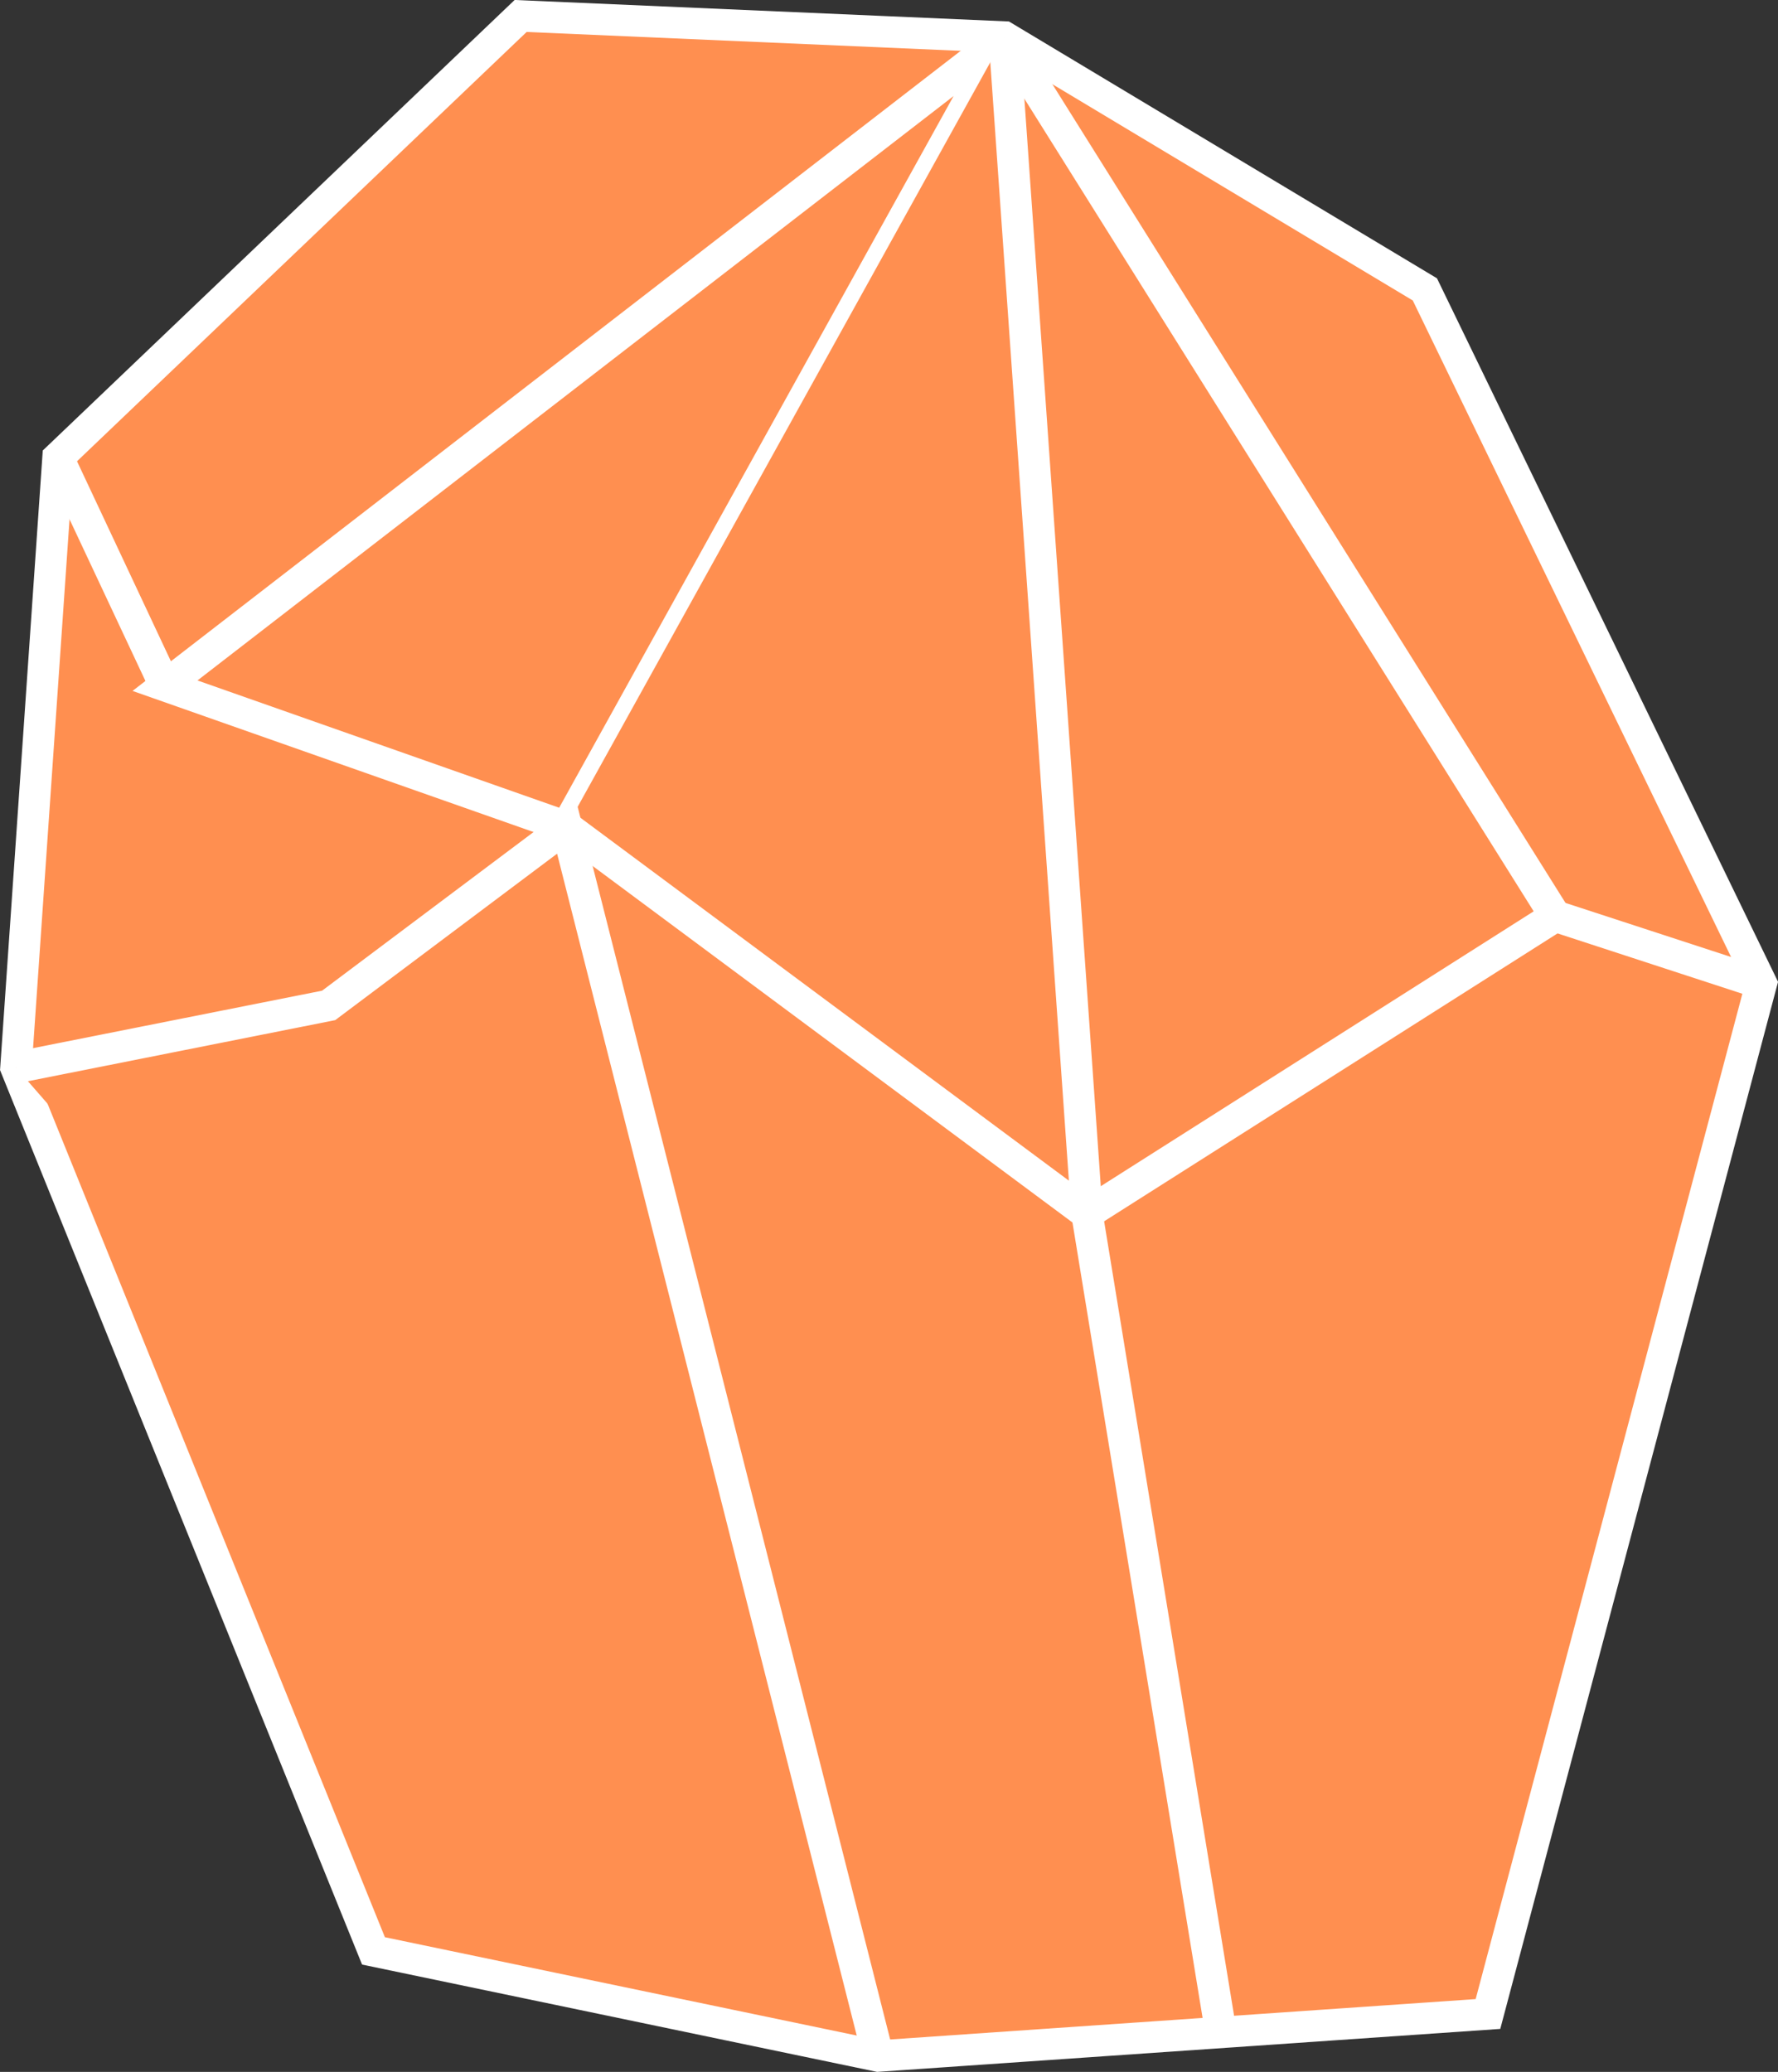 <?xml version="1.0" encoding="UTF-8" standalone="no"?>
<!-- Created with Inkscape (http://www.inkscape.org/) -->

<svg
   xmlns:dc="http://purl.org/dc/elements/1.1/"
   xmlns:cc="http://creativecommons.org/ns#"
   xmlns:rdf="http://www.w3.org/1999/02/22-rdf-syntax-ns#"
   xmlns:svg="http://www.w3.org/2000/svg"
   xmlns="http://www.w3.org/2000/svg"
   xmlns:sodipodi="http://sodipodi.sourceforge.net/DTD/sodipodi-0.dtd"
   xmlns:inkscape="http://www.inkscape.org/namespaces/inkscape"
   width="31.958mm"
   height="37.236mm"
   viewBox="0 0 31.958 37.236"
   version="1.1"
   id="svg8"
   inkscape:version="0.92.2 (5c3e80d, 2017-08-06)"
   sodipodi:docname="crystalsmall.svg">
  <rect x="0" y="0" width="31.958" height="37.236" fill="#333333" stroke="none"/>
  <defs
     id="defs2" />
  <sodipodi:namedview
     id="base"
     pagecolor="#ffffff"
     bordercolor="#666666"
     borderopacity="1.0"
     inkscape:pageopacity="0.0"
     inkscape:pageshadow="2"
     inkscape:zoom="1.979899"
     inkscape:cx="35.992053"
     inkscape:cy="4.1050766"
     inkscape:document-units="mm"
     inkscape:current-layer="layer1"
     showgrid="false"
     inkscape:window-width="1920"
     inkscape:window-height="1017"
     inkscape:window-x="-8"
     inkscape:window-y="-8"
     inkscape:window-maximized="1" />
  <g
     inkscape:label="Layer 1"
     inkscape:groupmode="layer"
     id="layer1"
     style="opacity:0.584"
     transform="translate(-54.898,-83.156)" />
  <g
     inkscape:groupmode="layer"
     id="layer2"
     inkscape:label="Layer 2"
     transform="translate(-54.898,-83.156)">
    <path
       style="fill:#ff8f50;fill-opacity:1;stroke:#ffffff;stroke-width:0.565;stroke-linecap:butt;stroke-linejoin:miter;stroke-miterlimit:4;stroke-dasharray:none;stroke-opacity:1"
       d="m 72.949,83.821 7.56,4.536 6.048,12.473 -4.914,18.521 -10.961,0.756 -9.071,-1.89 -6.426,-15.875 0.756,-10.961 8.315,-7.938 z"
       id="path827"
       inkscape:connector-curvature="0" />
    <path
       style="fill:#ff8f50;fill-opacity:1;stroke:#ffffff;stroke-width:0.565;stroke-linecap:butt;stroke-linejoin:miter;stroke-miterlimit:4;stroke-dasharray:none;stroke-opacity:1"
       d="M 72.949,83.821 65.08,98.018 57.864,95.479 Z"
       id="path829"
       inkscape:connector-curvature="0" />
    <path
       style="fill:#ff8f50;fill-opacity:1;stroke:#ffffff;stroke-width:0.565;stroke-linecap:butt;stroke-linejoin:miter;stroke-miterlimit:4;stroke-dasharray:none;stroke-opacity:1"
       d="M 57.864,95.479 55.94,91.381"
       id="path831"
       inkscape:connector-curvature="0" />
    <path
       style="fill:#ff8f50;fill-opacity:1;stroke:#ffffff;stroke-width:0.565;stroke-linecap:butt;stroke-linejoin:miter;stroke-miterlimit:4;stroke-dasharray:none;stroke-opacity:1"
       d="m 65.08,98.018 9.354,6.949 8.419,-5.345 -9.904,-15.8"
       id="path833"
       inkscape:connector-curvature="0" />
    <path
       style="fill:#ff8f50;fill-opacity:1;stroke:#ffffff;stroke-width:0.565;stroke-linecap:butt;stroke-linejoin:miter;stroke-miterlimit:4;stroke-dasharray:none;stroke-opacity:1"
       d="m 82.854,99.621 3.703,1.209"
       id="path835"
       inkscape:connector-curvature="0" />
    <path
       style="fill:#ff8f50;fill-opacity:1;stroke:#ffffff;stroke-width:0.565;stroke-linecap:butt;stroke-linejoin:miter;stroke-miterlimit:4;stroke-dasharray:none;stroke-opacity:1"
       d="m 70.682,120.107 -5.601,-22.089 -4.276,3.207 -5.619,1.117"
       id="path837"
       inkscape:connector-curvature="0" />
    <path
       style="fill:#ff8f50;fill-opacity:1;stroke:#ffffff;stroke-width:0.565;stroke-linecap:butt;stroke-linejoin:miter;stroke-miterlimit:4;stroke-dasharray:none;stroke-opacity:1"
       d="M 74.435,104.967 72.949,83.821"
       id="path839"
       inkscape:connector-curvature="0" />
    <path
       style="fill:#ff8f50;fill-opacity:1;stroke:#ffffff;stroke-width:0.565;stroke-linecap:butt;stroke-linejoin:miter;stroke-miterlimit:4;stroke-dasharray:none;stroke-opacity:1"
       d="m 74.435,104.967 2.405,14.7"
       id="path841"
       inkscape:connector-curvature="0" />
  </g>
</svg>
